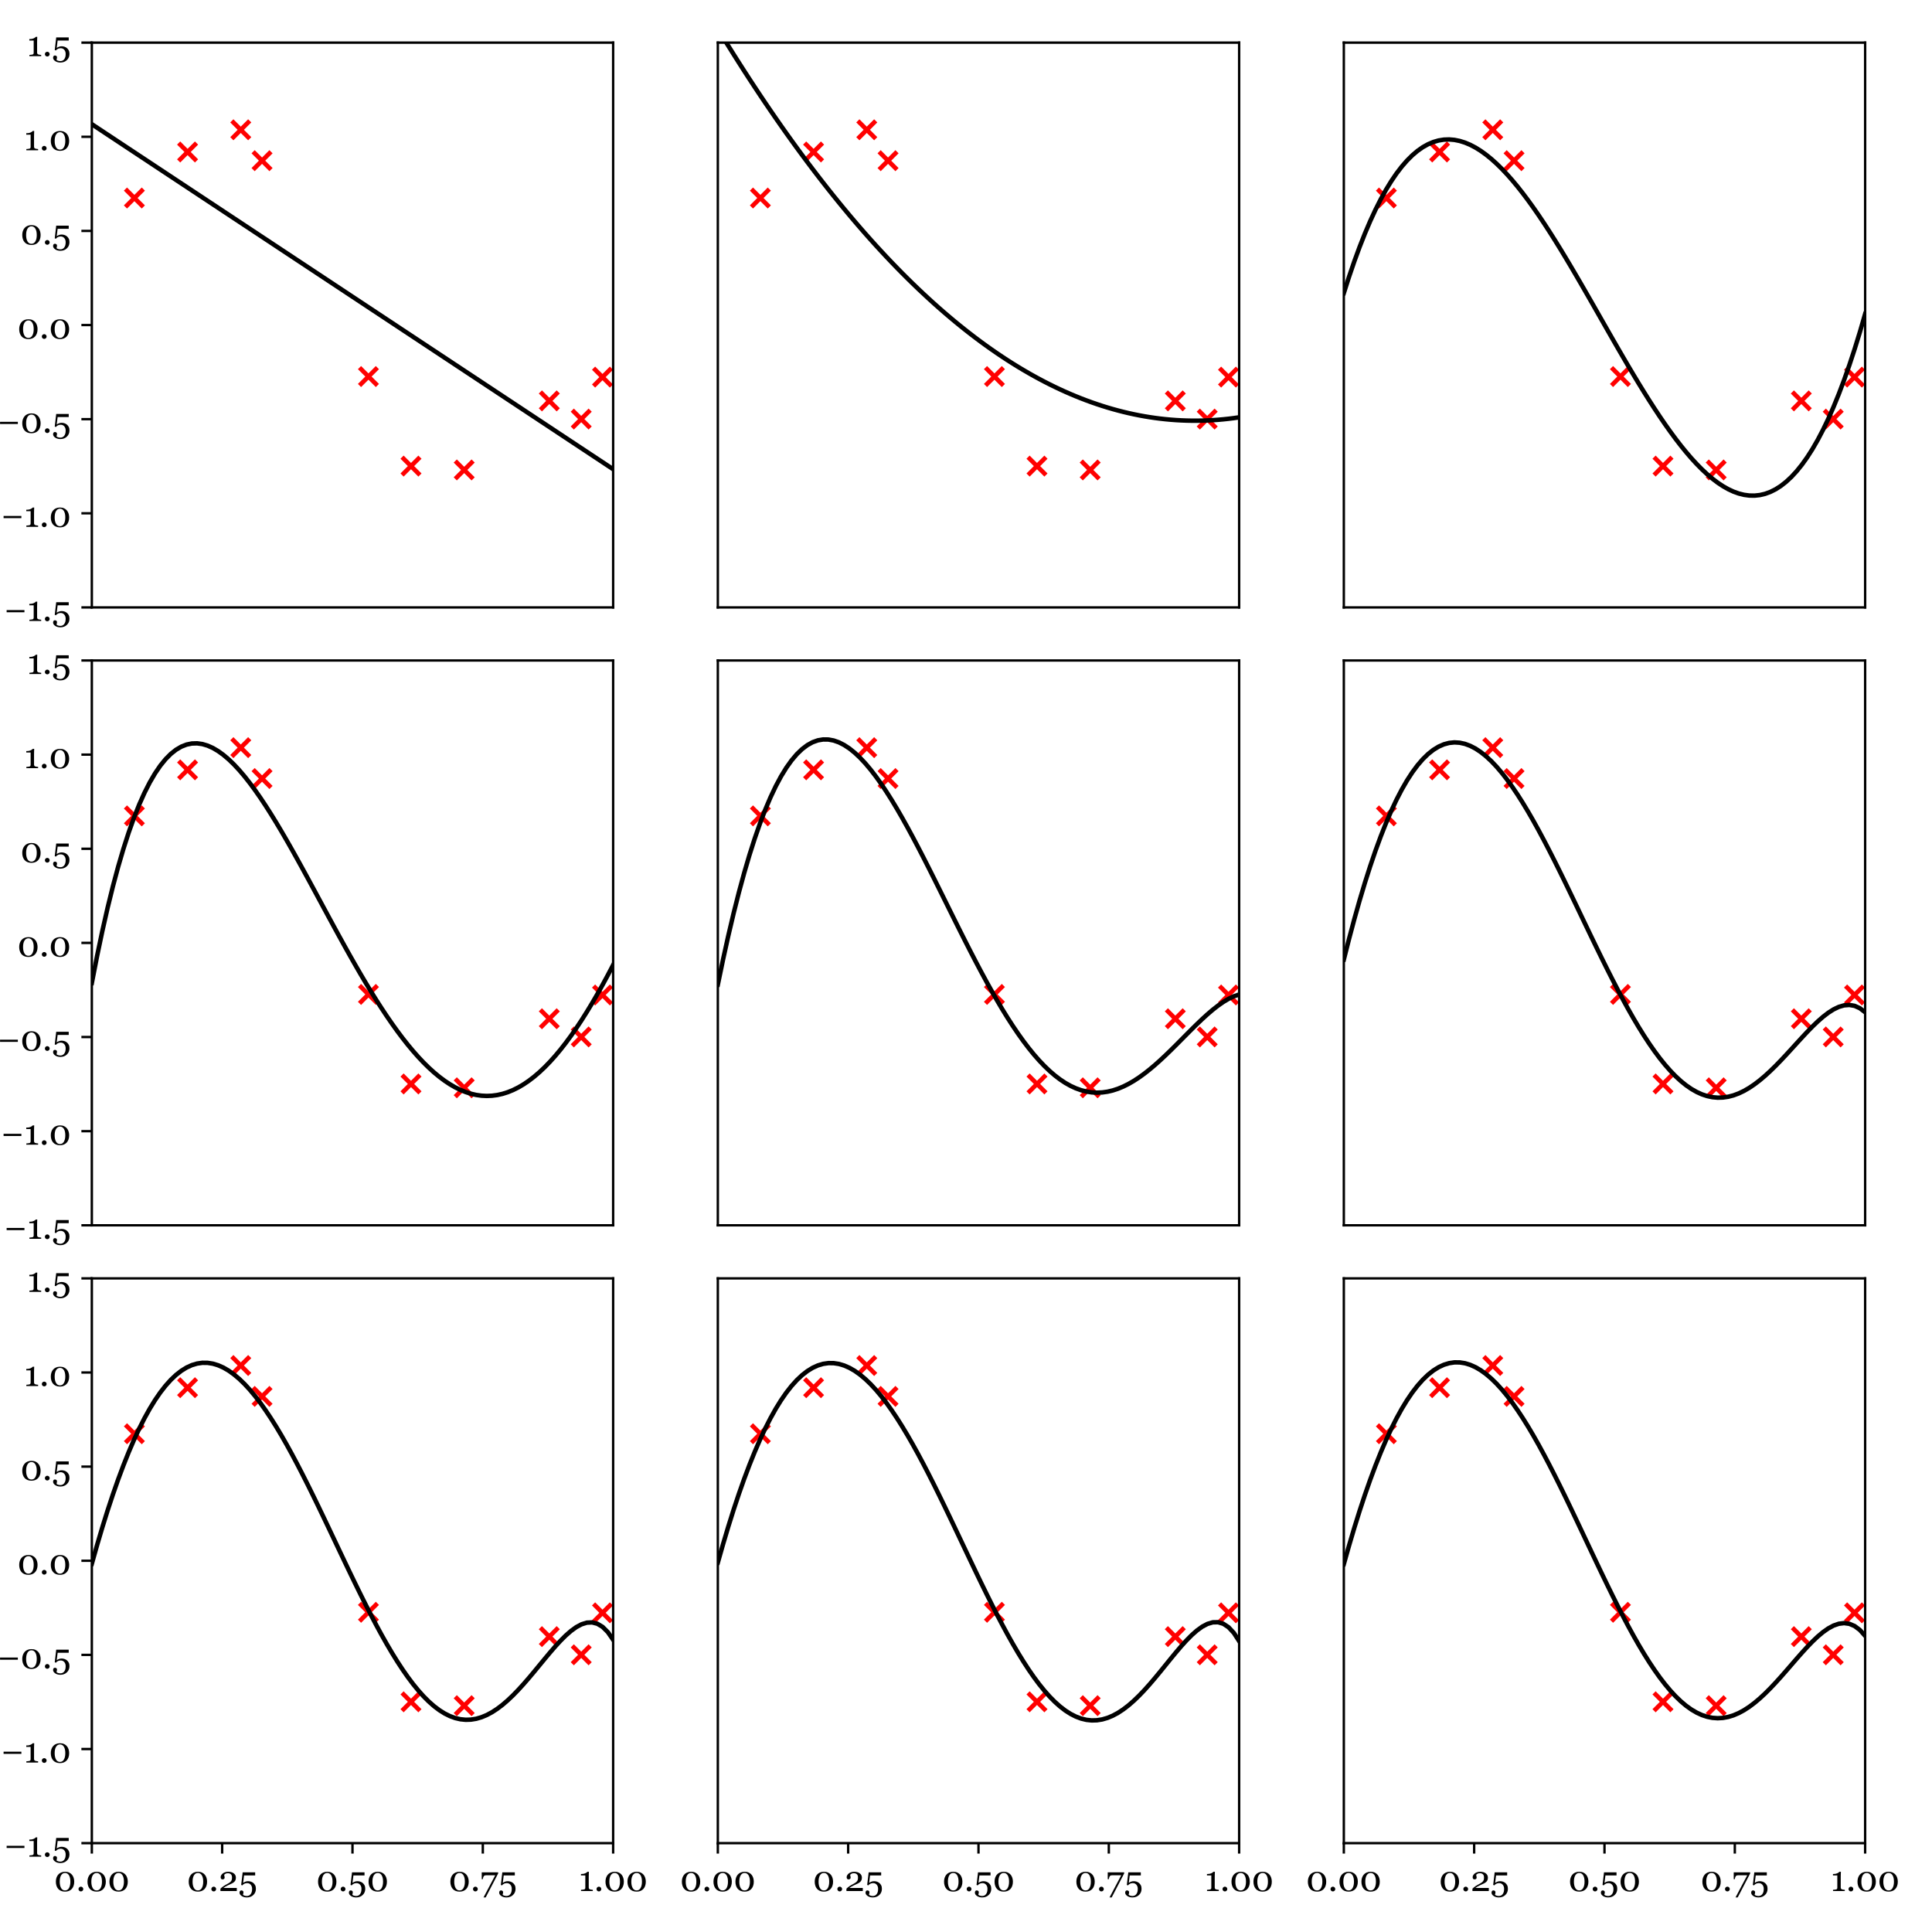 <?xml version="1.0" encoding="utf-8" standalone="no"?>
<!DOCTYPE svg PUBLIC "-//W3C//DTD SVG 1.1//EN"
  "http://www.w3.org/Graphics/SVG/1.1/DTD/svg11.dtd">
<!-- Created with matplotlib (http://matplotlib.org/) -->
<svg height="648pt" version="1.1" viewBox="0 0 648 648" width="648pt" xmlns="http://www.w3.org/2000/svg" xmlns:xlink="http://www.w3.org/1999/xlink">
 <defs>
  <style type="text/css">
*{stroke-linecap:butt;stroke-linejoin:round;}
  </style>
 </defs>
 <g id="figure_1">
  <g id="patch_1">
   <path d="M 0 648 
L 648 648 
L 648 0 
L 0 0 
z
" style="fill:#ffffff;"/>
  </g>
  <g id="axes_1">
   <g id="patch_2">
    <path d="M 30.8 203.733 
L 205.65 203.733 
L 205.65 14.3 
L 30.8 14.3 
z
" style="fill:#ffffff;"/>
   </g>
   <g id="PathCollection_1">
    <defs>
     <path d="M -3 3 
L 3 -3 
M -3 -3 
L 3 3 
" id="mcf241e3074" style="stroke:#ff0000;stroke-width:1.5;"/>
    </defs>
    <g clip-path="url(#paeac747af7)">
     <use style="fill:#ff0000;stroke:#ff0000;stroke-width:1.5;" x="194.945" xlink:href="#mcf241e3074" y="140.557"/>
     <use style="fill:#ff0000;stroke:#ff0000;stroke-width:1.5;" x="80.757" xlink:href="#mcf241e3074" y="43.532"/>
     <use style="fill:#ff0000;stroke:#ff0000;stroke-width:1.5;" x="202.082" xlink:href="#mcf241e3074" y="126.481"/>
     <use style="fill:#ff0000;stroke:#ff0000;stroke-width:1.5;" x="137.851" xlink:href="#mcf241e3074" y="156.328"/>
     <use style="fill:#ff0000;stroke:#ff0000;stroke-width:1.5;" x="123.578" xlink:href="#mcf241e3074" y="126.297"/>
     <use style="fill:#ff0000;stroke:#ff0000;stroke-width:1.5;" x="45.073" xlink:href="#mcf241e3074" y="66.416"/>
     <use style="fill:#ff0000;stroke:#ff0000;stroke-width:1.5;" x="155.693" xlink:href="#mcf241e3074" y="157.619"/>
     <use style="fill:#ff0000;stroke:#ff0000;stroke-width:1.5;" x="87.894" xlink:href="#mcf241e3074" y="53.892"/>
     <use style="fill:#ff0000;stroke:#ff0000;stroke-width:1.5;" x="184.24" xlink:href="#mcf241e3074" y="134.46"/>
     <use style="fill:#ff0000;stroke:#ff0000;stroke-width:1.5;" x="62.915" xlink:href="#mcf241e3074" y="50.974"/>
    </g>
   </g>
   <g id="matplotlib.axis_1">
    <g id="ytick_1">
     <g id="line2d_1">
      <defs>
       <path d="M 0 0 
L -3.5 0 
" id="m6f25e1c822" style="stroke:#000000;stroke-width:0.8;"/>
      </defs>
      <g>
       <use style="stroke:#000000;stroke-width:0.8;" x="30.8" xlink:href="#m6f25e1c822" y="203.733"/>
      </g>
     </g>
     <g id="text_1">
      <!-- −1.5 -->
      <defs>
       <path d="M 57.031 24.266 
L 7.281 24.266 
L 7.281 30.375 
L 57.031 30.375 
z
" id="Georgia-2212"/>
       <path d="M 39.5 0 
L 6.594 0 
L 6.594 3.469 
Q 8.062 3.562 11.156 3.875 
Q 14.266 4.203 15.438 4.547 
Q 16.938 5.031 17.75 6.125 
Q 18.562 7.234 18.562 9.422 
L 18.562 43.703 
L 6.391 43.703 
L 6.391 47.797 
L 9.078 47.797 
Q 14.359 47.797 18.531 49.75 
Q 22.703 51.703 24.516 53.953 
L 28.562 53.953 
Q 28.422 50.781 28.266 46.531 
Q 28.125 42.281 28.125 38.922 
L 28.125 9.969 
Q 28.125 8.25 28.875 6.906 
Q 29.641 5.562 31.062 4.938 
Q 32.328 4.391 35.203 3.953 
Q 38.094 3.516 39.5 3.469 
z
" id="Georgia-31"/>
       <path d="M 20.266 5.609 
Q 20.266 2.875 18.281 0.938 
Q 16.312 -0.984 13.578 -0.984 
Q 10.844 -0.984 8.859 0.938 
Q 6.891 2.875 6.891 5.609 
Q 6.891 8.344 8.859 10.328 
Q 10.844 12.312 13.578 12.312 
Q 16.312 12.312 18.281 10.328 
Q 20.266 8.344 20.266 5.609 
z
" id="Georgia-2e"/>
       <path d="M 41.156 22.906 
Q 44.391 20.359 46.516 16.359 
Q 48.641 12.359 48.641 6.344 
Q 48.641 -4.156 41.453 -10.984 
Q 34.281 -17.828 23.25 -17.828 
Q 14.703 -17.828 8.781 -13.766 
Q 2.875 -9.719 2.875 -4.344 
Q 2.875 -1.859 4.094 0 
Q 5.328 1.859 7.859 1.859 
Q 10.797 1.859 12.328 0.312 
Q 13.875 -1.219 13.875 -3.031 
Q 13.875 -4.594 13.328 -6.938 
Q 12.797 -9.281 12.5 -10.406 
Q 12.891 -10.75 13.766 -11.328 
Q 14.656 -11.922 15.875 -12.453 
Q 17.141 -12.984 18.969 -13.391 
Q 20.797 -13.812 23.25 -13.812 
Q 26.375 -13.812 29.156 -12.547 
Q 31.938 -11.281 33.844 -8.797 
Q 35.938 -6.062 36.984 -2.562 
Q 38.031 0.922 38.031 6.297 
Q 38.031 13.188 34.203 17.703 
Q 30.375 22.219 24.125 22.219 
Q 20.219 22.219 16.812 20.75 
Q 13.422 19.281 10.75 15.875 
L 7.469 17.141 
L 11.625 52.391 
L 46.578 52.391 
L 46.578 43.703 
L 15.578 43.703 
L 13.031 23 
Q 15.234 24.562 18.812 26.094 
Q 22.406 27.641 26.703 27.641 
Q 30.281 27.641 34.109 26.531 
Q 37.938 25.438 41.156 22.906 
z
" id="Georgia-35"/>
      </defs>
      <g transform="translate(1.353 208.269)scale(0.12 -0.12)">
       <use xlink:href="#Georgia-2212"/>
       <use x="64.307" xlink:href="#Georgia-31"/>
       <use x="107.275" xlink:href="#Georgia-2e"/>
       <use x="134.229" xlink:href="#Georgia-35"/>
      </g>
     </g>
    </g>
    <g id="ytick_2">
     <g id="line2d_2">
      <g>
       <use style="stroke:#000000;stroke-width:0.8;" x="30.8" xlink:href="#m6f25e1c822" y="172.161"/>
      </g>
     </g>
     <g id="text_2">
      <!-- −1.0 -->
      <defs>
       <path d="M 50.141 45.609 
Q 53.266 41.844 54.797 36.781 
Q 56.344 31.734 56.344 26.219 
Q 56.344 19.578 54.438 14.328 
Q 52.547 9.078 49.219 5.609 
Q 45.797 2.047 41.109 0.234 
Q 36.422 -1.562 30.672 -1.562 
Q 24.359 -1.562 19.422 0.531 
Q 14.5 2.641 11.422 6.297 
Q 8.203 10.109 6.609 15.203 
Q 5.031 20.312 5.031 26.219 
Q 5.031 32.031 6.562 36.906 
Q 8.109 41.797 11.375 45.75 
Q 14.5 49.562 19.422 51.75 
Q 24.359 53.953 30.719 53.953 
Q 37.406 53.953 42.188 51.703 
Q 46.969 49.469 50.141 45.609 
z
M 45.562 26.219 
Q 45.562 37.844 41.578 44.234 
Q 37.594 50.641 30.766 50.641 
Q 23.828 50.641 19.828 44.234 
Q 15.828 37.844 15.828 26.219 
Q 15.828 15.188 19.656 8.469 
Q 23.484 1.766 30.672 1.766 
Q 37.844 1.766 41.703 8.469 
Q 45.562 15.188 45.562 26.219 
z
" id="Georgia-30"/>
      </defs>
      <g transform="translate(0.327 176.697)scale(0.12 -0.12)">
       <use xlink:href="#Georgia-2212"/>
       <use x="64.307" xlink:href="#Georgia-31"/>
       <use x="107.275" xlink:href="#Georgia-2e"/>
       <use x="134.229" xlink:href="#Georgia-30"/>
      </g>
     </g>
    </g>
    <g id="ytick_3">
     <g id="line2d_3">
      <g>
       <use style="stroke:#000000;stroke-width:0.8;" x="30.8" xlink:href="#m6f25e1c822" y="140.589"/>
      </g>
     </g>
     <g id="text_3">
      <!-- −0.5 -->
      <g transform="translate(-0.856 145.125)scale(0.12 -0.12)">
       <use xlink:href="#Georgia-2212"/>
       <use x="64.307" xlink:href="#Georgia-30"/>
       <use x="125.684" xlink:href="#Georgia-2e"/>
       <use x="152.637" xlink:href="#Georgia-35"/>
      </g>
     </g>
    </g>
    <g id="ytick_4">
     <g id="line2d_4">
      <g>
       <use style="stroke:#000000;stroke-width:0.8;" x="30.8" xlink:href="#m6f25e1c822" y="109.017"/>
      </g>
     </g>
     <g id="text_4">
      <!-- 0.0 -->
      <g transform="translate(5.836 113.552)scale(0.12 -0.12)">
       <use xlink:href="#Georgia-30"/>
       <use x="61.377" xlink:href="#Georgia-2e"/>
       <use x="88.33" xlink:href="#Georgia-30"/>
      </g>
     </g>
    </g>
    <g id="ytick_5">
     <g id="line2d_5">
      <g>
       <use style="stroke:#000000;stroke-width:0.8;" x="30.8" xlink:href="#m6f25e1c822" y="77.444"/>
      </g>
     </g>
     <g id="text_5">
      <!-- 0.5 -->
      <g transform="translate(6.861 81.98)scale(0.12 -0.12)">
       <use xlink:href="#Georgia-30"/>
       <use x="61.377" xlink:href="#Georgia-2e"/>
       <use x="88.33" xlink:href="#Georgia-35"/>
      </g>
     </g>
    </g>
    <g id="ytick_6">
     <g id="line2d_6">
      <g>
       <use style="stroke:#000000;stroke-width:0.8;" x="30.8" xlink:href="#m6f25e1c822" y="45.872"/>
      </g>
     </g>
     <g id="text_6">
      <!-- 1.0 -->
      <g transform="translate(8.044 50.408)scale(0.12 -0.12)">
       <use xlink:href="#Georgia-31"/>
       <use x="42.969" xlink:href="#Georgia-2e"/>
       <use x="69.922" xlink:href="#Georgia-30"/>
      </g>
     </g>
    </g>
    <g id="ytick_7">
     <g id="line2d_7">
      <g>
       <use style="stroke:#000000;stroke-width:0.8;" x="30.8" xlink:href="#m6f25e1c822" y="14.3"/>
      </g>
     </g>
     <g id="text_7">
      <!-- 1.5 -->
      <g transform="translate(9.07 18.836)scale(0.12 -0.12)">
       <use xlink:href="#Georgia-31"/>
       <use x="42.969" xlink:href="#Georgia-2e"/>
       <use x="69.922" xlink:href="#Georgia-35"/>
      </g>
     </g>
    </g>
   </g>
   <g id="line2d_8">
    <path clip-path="url(#paeac747af7)" d="M 30.8 41.66 
L 32.566 42.829 
L 34.332 43.997 
L 36.098 45.166 
L 37.865 46.335 
L 39.631 47.504 
L 41.397 48.673 
L 43.163 49.842 
L 44.929 51.01 
L 46.695 52.179 
L 48.462 53.348 
L 50.228 54.517 
L 51.994 55.686 
L 53.76 56.854 
L 55.526 58.023 
L 57.292 59.192 
L 59.059 60.361 
L 60.825 61.53 
L 62.591 62.698 
L 64.357 63.867 
L 66.123 65.036 
L 67.889 66.205 
L 69.656 67.374 
L 71.422 68.542 
L 73.188 69.711 
L 74.954 70.88 
L 76.72 72.049 
L 78.486 73.218 
L 80.253 74.387 
L 82.019 75.555 
L 83.785 76.724 
L 85.551 77.893 
L 87.317 79.062 
L 89.083 80.231 
L 90.849 81.399 
L 92.616 82.568 
L 94.382 83.737 
L 96.148 84.906 
L 97.914 86.075 
L 99.68 87.243 
L 101.446 88.412 
L 103.213 89.581 
L 104.979 90.75 
L 106.745 91.919 
L 108.511 93.087 
L 110.277 94.256 
L 112.043 95.425 
L 113.81 96.594 
L 115.576 97.763 
L 117.342 98.932 
L 119.108 100.1 
L 120.874 101.269 
L 122.64 102.438 
L 124.407 103.607 
L 126.173 104.776 
L 127.939 105.944 
L 129.705 107.113 
L 131.471 108.282 
L 133.237 109.451 
L 135.004 110.62 
L 136.77 111.788 
L 138.536 112.957 
L 140.302 114.126 
L 142.068 115.295 
L 143.834 116.464 
L 145.601 117.632 
L 147.367 118.801 
L 149.133 119.97 
L 150.899 121.139 
L 152.665 122.308 
L 154.431 123.477 
L 156.197 124.645 
L 157.964 125.814 
L 159.73 126.983 
L 161.496 128.152 
L 163.262 129.321 
L 165.028 130.489 
L 166.794 131.658 
L 168.561 132.827 
L 170.327 133.996 
L 172.093 135.165 
L 173.859 136.333 
L 175.625 137.502 
L 177.391 138.671 
L 179.158 139.84 
L 180.924 141.009 
L 182.69 142.177 
L 184.456 143.346 
L 186.222 144.515 
L 187.988 145.684 
L 189.755 146.853 
L 191.521 148.022 
L 193.287 149.19 
L 195.053 150.359 
L 196.819 151.528 
L 198.585 152.697 
L 200.352 153.866 
L 202.118 155.034 
L 203.884 156.203 
L 205.65 157.372 
" style="fill:none;stroke:#000000;stroke-linecap:square;stroke-width:1.5;"/>
   </g>
   <g id="patch_3">
    <path d="M 30.8 203.733 
L 30.8 14.3 
" style="fill:none;stroke:#000000;stroke-linecap:square;stroke-linejoin:miter;stroke-width:0.8;"/>
   </g>
   <g id="patch_4">
    <path d="M 205.65 203.733 
L 205.65 14.3 
" style="fill:none;stroke:#000000;stroke-linecap:square;stroke-linejoin:miter;stroke-width:0.8;"/>
   </g>
   <g id="patch_5">
    <path d="M 30.8 203.733 
L 205.65 203.733 
" style="fill:none;stroke:#000000;stroke-linecap:square;stroke-linejoin:miter;stroke-width:0.8;"/>
   </g>
   <g id="patch_6">
    <path d="M 30.8 14.3 
L 205.65 14.3 
" style="fill:none;stroke:#000000;stroke-linecap:square;stroke-linejoin:miter;stroke-width:0.8;"/>
   </g>
  </g>
  <g id="axes_2">
   <g id="patch_7">
    <path d="M 240.762 203.733 
L 415.613 203.733 
L 415.613 14.3 
L 240.762 14.3 
z
" style="fill:#ffffff;"/>
   </g>
   <g id="PathCollection_2">
    <g clip-path="url(#p326d352c0d)">
     <use style="fill:#ff0000;stroke:#ff0000;stroke-width:1.5;" x="404.907" xlink:href="#mcf241e3074" y="140.557"/>
     <use style="fill:#ff0000;stroke:#ff0000;stroke-width:1.5;" x="290.72" xlink:href="#mcf241e3074" y="43.532"/>
     <use style="fill:#ff0000;stroke:#ff0000;stroke-width:1.5;" x="412.044" xlink:href="#mcf241e3074" y="126.481"/>
     <use style="fill:#ff0000;stroke:#ff0000;stroke-width:1.5;" x="347.814" xlink:href="#mcf241e3074" y="156.328"/>
     <use style="fill:#ff0000;stroke:#ff0000;stroke-width:1.5;" x="333.54" xlink:href="#mcf241e3074" y="126.297"/>
     <use style="fill:#ff0000;stroke:#ff0000;stroke-width:1.5;" x="255.036" xlink:href="#mcf241e3074" y="66.416"/>
     <use style="fill:#ff0000;stroke:#ff0000;stroke-width:1.5;" x="365.655" xlink:href="#mcf241e3074" y="157.619"/>
     <use style="fill:#ff0000;stroke:#ff0000;stroke-width:1.5;" x="297.856" xlink:href="#mcf241e3074" y="53.892"/>
     <use style="fill:#ff0000;stroke:#ff0000;stroke-width:1.5;" x="394.202" xlink:href="#mcf241e3074" y="134.46"/>
     <use style="fill:#ff0000;stroke:#ff0000;stroke-width:1.5;" x="272.878" xlink:href="#mcf241e3074" y="50.974"/>
    </g>
   </g>
   <g id="line2d_9">
    <path clip-path="url(#p326d352c0d)" d="M 240.762 9.664 
L 242.529 12.55 
L 244.295 15.403 
L 246.061 18.224 
L 247.827 21.014 
L 249.593 23.771 
L 251.359 26.496 
L 253.126 29.189 
L 254.892 31.85 
L 256.658 34.48 
L 258.424 37.077 
L 260.19 39.642 
L 261.956 42.175 
L 263.723 44.676 
L 265.489 47.145 
L 267.255 49.582 
L 269.021 51.987 
L 270.787 54.36 
L 272.553 56.701 
L 274.32 59.01 
L 276.086 61.287 
L 277.852 63.532 
L 279.618 65.745 
L 281.384 67.925 
L 283.15 70.074 
L 284.917 72.191 
L 286.683 74.276 
L 288.449 76.329 
L 290.215 78.349 
L 291.981 80.338 
L 293.747 82.295 
L 295.514 84.219 
L 297.28 86.112 
L 299.046 87.973 
L 300.812 89.801 
L 302.578 91.598 
L 304.344 93.363 
L 306.11 95.095 
L 307.877 96.796 
L 309.643 98.464 
L 311.409 100.101 
L 313.175 101.705 
L 314.941 103.278 
L 316.707 104.818 
L 318.474 106.327 
L 320.24 107.803 
L 322.006 109.247 
L 323.772 110.66 
L 325.538 112.04 
L 327.304 113.388 
L 329.071 114.705 
L 330.837 115.989 
L 332.603 117.241 
L 334.369 118.461 
L 336.135 119.65 
L 337.901 120.806 
L 339.668 121.93 
L 341.434 123.022 
L 343.2 124.082 
L 344.966 125.11 
L 346.732 126.107 
L 348.498 127.071 
L 350.265 128.003 
L 352.031 128.903 
L 353.797 129.771 
L 355.563 130.607 
L 357.329 131.411 
L 359.095 132.183 
L 360.861 132.923 
L 362.628 133.63 
L 364.394 134.306 
L 366.16 134.95 
L 367.926 135.562 
L 369.692 136.142 
L 371.458 136.69 
L 373.225 137.205 
L 374.991 137.689 
L 376.757 138.141 
L 378.523 138.561 
L 380.289 138.948 
L 382.055 139.304 
L 383.822 139.628 
L 385.588 139.919 
L 387.354 140.179 
L 389.12 140.407 
L 390.886 140.602 
L 392.652 140.766 
L 394.419 140.897 
L 396.185 140.997 
L 397.951 141.064 
L 399.717 141.1 
L 401.483 141.103 
L 403.249 141.075 
L 405.016 141.014 
L 406.782 140.921 
L 408.548 140.797 
L 410.314 140.64 
L 412.08 140.452 
L 413.846 140.231 
L 415.613 139.978 
" style="fill:none;stroke:#000000;stroke-linecap:square;stroke-width:1.5;"/>
   </g>
   <g id="patch_8">
    <path d="M 240.762 203.733 
L 240.762 14.3 
" style="fill:none;stroke:#000000;stroke-linecap:square;stroke-linejoin:miter;stroke-width:0.8;"/>
   </g>
   <g id="patch_9">
    <path d="M 415.613 203.733 
L 415.613 14.3 
" style="fill:none;stroke:#000000;stroke-linecap:square;stroke-linejoin:miter;stroke-width:0.8;"/>
   </g>
   <g id="patch_10">
    <path d="M 240.762 203.733 
L 415.613 203.733 
" style="fill:none;stroke:#000000;stroke-linecap:square;stroke-linejoin:miter;stroke-width:0.8;"/>
   </g>
   <g id="patch_11">
    <path d="M 240.762 14.3 
L 415.613 14.3 
" style="fill:none;stroke:#000000;stroke-linecap:square;stroke-linejoin:miter;stroke-width:0.8;"/>
   </g>
  </g>
  <g id="axes_3">
   <g id="patch_12">
    <path d="M 450.725 203.733 
L 625.575 203.733 
L 625.575 14.3 
L 450.725 14.3 
z
" style="fill:#ffffff;"/>
   </g>
   <g id="PathCollection_3">
    <g clip-path="url(#p5db62831b7)">
     <use style="fill:#ff0000;stroke:#ff0000;stroke-width:1.5;" x="614.87" xlink:href="#mcf241e3074" y="140.557"/>
     <use style="fill:#ff0000;stroke:#ff0000;stroke-width:1.5;" x="500.682" xlink:href="#mcf241e3074" y="43.532"/>
     <use style="fill:#ff0000;stroke:#ff0000;stroke-width:1.5;" x="622.007" xlink:href="#mcf241e3074" y="126.481"/>
     <use style="fill:#ff0000;stroke:#ff0000;stroke-width:1.5;" x="557.776" xlink:href="#mcf241e3074" y="156.328"/>
     <use style="fill:#ff0000;stroke:#ff0000;stroke-width:1.5;" x="543.503" xlink:href="#mcf241e3074" y="126.297"/>
     <use style="fill:#ff0000;stroke:#ff0000;stroke-width:1.5;" x="464.998" xlink:href="#mcf241e3074" y="66.416"/>
     <use style="fill:#ff0000;stroke:#ff0000;stroke-width:1.5;" x="575.618" xlink:href="#mcf241e3074" y="157.619"/>
     <use style="fill:#ff0000;stroke:#ff0000;stroke-width:1.5;" x="507.819" xlink:href="#mcf241e3074" y="53.892"/>
     <use style="fill:#ff0000;stroke:#ff0000;stroke-width:1.5;" x="604.165" xlink:href="#mcf241e3074" y="134.46"/>
     <use style="fill:#ff0000;stroke:#ff0000;stroke-width:1.5;" x="482.84" xlink:href="#mcf241e3074" y="50.974"/>
    </g>
   </g>
   <g id="line2d_10">
    <path clip-path="url(#p5db62831b7)" d="M 450.725 98.29 
L 452.491 92.778 
L 454.257 87.62 
L 456.023 82.808 
L 457.79 78.335 
L 459.556 74.192 
L 461.322 70.374 
L 463.088 66.872 
L 464.854 63.679 
L 466.62 60.788 
L 468.387 58.191 
L 470.153 55.88 
L 471.919 53.849 
L 473.685 52.09 
L 475.451 50.596 
L 477.217 49.358 
L 478.984 48.371 
L 480.75 47.626 
L 482.516 47.115 
L 484.282 46.832 
L 486.048 46.77 
L 487.814 46.92 
L 489.581 47.275 
L 491.347 47.828 
L 493.113 48.572 
L 494.879 49.498 
L 496.645 50.601 
L 498.411 51.871 
L 500.178 53.303 
L 501.944 54.888 
L 503.71 56.618 
L 505.476 58.488 
L 507.242 60.489 
L 509.008 62.613 
L 510.774 64.854 
L 512.541 67.204 
L 514.307 69.656 
L 516.073 72.201 
L 517.839 74.834 
L 519.605 77.545 
L 521.371 80.329 
L 523.138 83.177 
L 524.904 86.083 
L 526.67 89.038 
L 528.436 92.035 
L 530.202 95.068 
L 531.968 98.128 
L 533.735 101.208 
L 535.501 104.3 
L 537.267 107.398 
L 539.033 110.494 
L 540.799 113.58 
L 542.565 116.649 
L 544.332 119.694 
L 546.098 122.708 
L 547.864 125.682 
L 549.63 128.609 
L 551.396 131.482 
L 553.162 134.295 
L 554.929 137.038 
L 556.695 139.705 
L 558.461 142.288 
L 560.227 144.781 
L 561.993 147.175 
L 563.759 149.463 
L 565.526 151.638 
L 567.292 153.692 
L 569.058 155.618 
L 570.824 157.409 
L 572.59 159.056 
L 574.356 160.554 
L 576.122 161.894 
L 577.889 163.068 
L 579.655 164.071 
L 581.421 164.893 
L 583.187 165.528 
L 584.953 165.968 
L 586.719 166.206 
L 588.486 166.235 
L 590.252 166.046 
L 592.018 165.633 
L 593.784 164.989 
L 595.55 164.105 
L 597.316 162.974 
L 599.083 161.59 
L 600.849 159.944 
L 602.615 158.03 
L 604.381 155.839 
L 606.147 153.364 
L 607.913 150.599 
L 609.68 147.535 
L 611.446 144.165 
L 613.212 140.482 
L 614.978 136.478 
L 616.744 132.146 
L 618.51 127.479 
L 620.277 122.469 
L 622.043 117.108 
L 623.809 111.39 
L 625.575 105.307 
" style="fill:none;stroke:#000000;stroke-linecap:square;stroke-width:1.5;"/>
   </g>
   <g id="patch_13">
    <path d="M 450.725 203.733 
L 450.725 14.3 
" style="fill:none;stroke:#000000;stroke-linecap:square;stroke-linejoin:miter;stroke-width:0.8;"/>
   </g>
   <g id="patch_14">
    <path d="M 625.575 203.733 
L 625.575 14.3 
" style="fill:none;stroke:#000000;stroke-linecap:square;stroke-linejoin:miter;stroke-width:0.8;"/>
   </g>
   <g id="patch_15">
    <path d="M 450.725 203.733 
L 625.575 203.733 
" style="fill:none;stroke:#000000;stroke-linecap:square;stroke-linejoin:miter;stroke-width:0.8;"/>
   </g>
   <g id="patch_16">
    <path d="M 450.725 14.3 
L 625.575 14.3 
" style="fill:none;stroke:#000000;stroke-linecap:square;stroke-linejoin:miter;stroke-width:0.8;"/>
   </g>
  </g>
  <g id="axes_4">
   <g id="patch_17">
    <path d="M 30.8 410.967 
L 205.65 410.967 
L 205.65 221.533 
L 30.8 221.533 
z
" style="fill:#ffffff;"/>
   </g>
   <g id="PathCollection_4">
    <g clip-path="url(#p3003531fce)">
     <use style="fill:#ff0000;stroke:#ff0000;stroke-width:1.5;" x="194.945" xlink:href="#mcf241e3074" y="347.79"/>
     <use style="fill:#ff0000;stroke:#ff0000;stroke-width:1.5;" x="80.757" xlink:href="#mcf241e3074" y="250.766"/>
     <use style="fill:#ff0000;stroke:#ff0000;stroke-width:1.5;" x="202.082" xlink:href="#mcf241e3074" y="333.714"/>
     <use style="fill:#ff0000;stroke:#ff0000;stroke-width:1.5;" x="137.851" xlink:href="#mcf241e3074" y="363.561"/>
     <use style="fill:#ff0000;stroke:#ff0000;stroke-width:1.5;" x="123.578" xlink:href="#mcf241e3074" y="333.53"/>
     <use style="fill:#ff0000;stroke:#ff0000;stroke-width:1.5;" x="45.073" xlink:href="#mcf241e3074" y="273.649"/>
     <use style="fill:#ff0000;stroke:#ff0000;stroke-width:1.5;" x="155.693" xlink:href="#mcf241e3074" y="364.853"/>
     <use style="fill:#ff0000;stroke:#ff0000;stroke-width:1.5;" x="87.894" xlink:href="#mcf241e3074" y="261.126"/>
     <use style="fill:#ff0000;stroke:#ff0000;stroke-width:1.5;" x="184.24" xlink:href="#mcf241e3074" y="341.693"/>
     <use style="fill:#ff0000;stroke:#ff0000;stroke-width:1.5;" x="62.915" xlink:href="#mcf241e3074" y="258.208"/>
    </g>
   </g>
   <g id="matplotlib.axis_2">
    <g id="ytick_8">
     <g id="line2d_11">
      <g>
       <use style="stroke:#000000;stroke-width:0.8;" x="30.8" xlink:href="#m6f25e1c822" y="410.967"/>
      </g>
     </g>
     <g id="text_8">
      <!-- −1.5 -->
      <g transform="translate(1.353 415.502)scale(0.12 -0.12)">
       <use xlink:href="#Georgia-2212"/>
       <use x="64.307" xlink:href="#Georgia-31"/>
       <use x="107.275" xlink:href="#Georgia-2e"/>
       <use x="134.229" xlink:href="#Georgia-35"/>
      </g>
     </g>
    </g>
    <g id="ytick_9">
     <g id="line2d_12">
      <g>
       <use style="stroke:#000000;stroke-width:0.8;" x="30.8" xlink:href="#m6f25e1c822" y="379.394"/>
      </g>
     </g>
     <g id="text_9">
      <!-- −1.0 -->
      <g transform="translate(0.327 383.93)scale(0.12 -0.12)">
       <use xlink:href="#Georgia-2212"/>
       <use x="64.307" xlink:href="#Georgia-31"/>
       <use x="107.275" xlink:href="#Georgia-2e"/>
       <use x="134.229" xlink:href="#Georgia-30"/>
      </g>
     </g>
    </g>
    <g id="ytick_10">
     <g id="line2d_13">
      <g>
       <use style="stroke:#000000;stroke-width:0.8;" x="30.8" xlink:href="#m6f25e1c822" y="347.822"/>
      </g>
     </g>
     <g id="text_10">
      <!-- −0.5 -->
      <g transform="translate(-0.856 352.358)scale(0.12 -0.12)">
       <use xlink:href="#Georgia-2212"/>
       <use x="64.307" xlink:href="#Georgia-30"/>
       <use x="125.684" xlink:href="#Georgia-2e"/>
       <use x="152.637" xlink:href="#Georgia-35"/>
      </g>
     </g>
    </g>
    <g id="ytick_11">
     <g id="line2d_14">
      <g>
       <use style="stroke:#000000;stroke-width:0.8;" x="30.8" xlink:href="#m6f25e1c822" y="316.25"/>
      </g>
     </g>
     <g id="text_11">
      <!-- 0.0 -->
      <g transform="translate(5.836 320.786)scale(0.12 -0.12)">
       <use xlink:href="#Georgia-30"/>
       <use x="61.377" xlink:href="#Georgia-2e"/>
       <use x="88.33" xlink:href="#Georgia-30"/>
      </g>
     </g>
    </g>
    <g id="ytick_12">
     <g id="line2d_15">
      <g>
       <use style="stroke:#000000;stroke-width:0.8;" x="30.8" xlink:href="#m6f25e1c822" y="284.678"/>
      </g>
     </g>
     <g id="text_12">
      <!-- 0.5 -->
      <g transform="translate(6.861 289.213)scale(0.12 -0.12)">
       <use xlink:href="#Georgia-30"/>
       <use x="61.377" xlink:href="#Georgia-2e"/>
       <use x="88.33" xlink:href="#Georgia-35"/>
      </g>
     </g>
    </g>
    <g id="ytick_13">
     <g id="line2d_16">
      <g>
       <use style="stroke:#000000;stroke-width:0.8;" x="30.8" xlink:href="#m6f25e1c822" y="253.106"/>
      </g>
     </g>
     <g id="text_13">
      <!-- 1.0 -->
      <g transform="translate(8.044 257.641)scale(0.12 -0.12)">
       <use xlink:href="#Georgia-31"/>
       <use x="42.969" xlink:href="#Georgia-2e"/>
       <use x="69.922" xlink:href="#Georgia-30"/>
      </g>
     </g>
    </g>
    <g id="ytick_14">
     <g id="line2d_17">
      <g>
       <use style="stroke:#000000;stroke-width:0.8;" x="30.8" xlink:href="#m6f25e1c822" y="221.533"/>
      </g>
     </g>
     <g id="text_14">
      <!-- 1.5 -->
      <g transform="translate(9.07 226.069)scale(0.12 -0.12)">
       <use xlink:href="#Georgia-31"/>
       <use x="42.969" xlink:href="#Georgia-2e"/>
       <use x="69.922" xlink:href="#Georgia-35"/>
      </g>
     </g>
    </g>
   </g>
   <g id="line2d_18">
    <path clip-path="url(#p3003531fce)" d="M 30.8 329.685 
L 32.566 320.632 
L 34.332 312.228 
L 36.098 304.452 
L 37.865 297.284 
L 39.631 290.702 
L 41.397 284.687 
L 43.163 279.219 
L 44.929 274.278 
L 46.695 269.845 
L 48.462 265.9 
L 50.228 262.425 
L 51.994 259.401 
L 53.76 256.811 
L 55.526 254.635 
L 57.292 252.856 
L 59.059 251.457 
L 60.825 250.421 
L 62.591 249.73 
L 64.357 249.369 
L 66.123 249.32 
L 67.889 249.568 
L 69.656 250.097 
L 71.422 250.891 
L 73.188 251.935 
L 74.954 253.215 
L 76.72 254.715 
L 78.486 256.421 
L 80.253 258.319 
L 82.019 260.396 
L 83.785 262.637 
L 85.551 265.029 
L 87.317 267.559 
L 89.083 270.215 
L 90.849 272.984 
L 92.616 275.854 
L 94.382 278.813 
L 96.148 281.849 
L 97.914 284.951 
L 99.68 288.108 
L 101.446 291.309 
L 103.213 294.544 
L 104.979 297.802 
L 106.745 301.073 
L 108.511 304.348 
L 110.277 307.617 
L 112.043 310.871 
L 113.81 314.102 
L 115.576 317.299 
L 117.342 320.457 
L 119.108 323.565 
L 120.874 326.617 
L 122.64 329.605 
L 124.407 332.521 
L 126.173 335.36 
L 127.939 338.114 
L 129.705 340.776 
L 131.471 343.341 
L 133.237 345.804 
L 135.004 348.157 
L 136.77 350.397 
L 138.536 352.517 
L 140.302 354.514 
L 142.068 356.383 
L 143.834 358.12 
L 145.601 359.721 
L 147.367 361.182 
L 149.133 362.499 
L 150.899 363.671 
L 152.665 364.694 
L 154.431 365.565 
L 156.197 366.283 
L 157.964 366.845 
L 159.73 367.25 
L 161.496 367.496 
L 163.262 367.583 
L 165.028 367.508 
L 166.794 367.273 
L 168.561 366.876 
L 170.327 366.318 
L 172.093 365.598 
L 173.859 364.718 
L 175.625 363.678 
L 177.391 362.479 
L 179.158 361.123 
L 180.924 359.611 
L 182.69 357.945 
L 184.456 356.127 
L 186.222 354.161 
L 187.988 352.047 
L 189.755 349.791 
L 191.521 347.394 
L 193.287 344.861 
L 195.053 342.196 
L 196.819 339.402 
L 198.585 336.483 
L 200.352 333.446 
L 202.118 330.294 
L 203.884 327.033 
L 205.65 323.668 
" style="fill:none;stroke:#000000;stroke-linecap:square;stroke-width:1.5;"/>
   </g>
   <g id="patch_18">
    <path d="M 30.8 410.967 
L 30.8 221.533 
" style="fill:none;stroke:#000000;stroke-linecap:square;stroke-linejoin:miter;stroke-width:0.8;"/>
   </g>
   <g id="patch_19">
    <path d="M 205.65 410.967 
L 205.65 221.533 
" style="fill:none;stroke:#000000;stroke-linecap:square;stroke-linejoin:miter;stroke-width:0.8;"/>
   </g>
   <g id="patch_20">
    <path d="M 30.8 410.967 
L 205.65 410.967 
" style="fill:none;stroke:#000000;stroke-linecap:square;stroke-linejoin:miter;stroke-width:0.8;"/>
   </g>
   <g id="patch_21">
    <path d="M 30.8 221.533 
L 205.65 221.533 
" style="fill:none;stroke:#000000;stroke-linecap:square;stroke-linejoin:miter;stroke-width:0.8;"/>
   </g>
  </g>
  <g id="axes_5">
   <g id="patch_22">
    <path d="M 240.762 410.967 
L 415.613 410.967 
L 415.613 221.533 
L 240.762 221.533 
z
" style="fill:#ffffff;"/>
   </g>
   <g id="PathCollection_5">
    <g clip-path="url(#pd786758ca8)">
     <use style="fill:#ff0000;stroke:#ff0000;stroke-width:1.5;" x="404.907" xlink:href="#mcf241e3074" y="347.79"/>
     <use style="fill:#ff0000;stroke:#ff0000;stroke-width:1.5;" x="290.72" xlink:href="#mcf241e3074" y="250.766"/>
     <use style="fill:#ff0000;stroke:#ff0000;stroke-width:1.5;" x="412.044" xlink:href="#mcf241e3074" y="333.714"/>
     <use style="fill:#ff0000;stroke:#ff0000;stroke-width:1.5;" x="347.814" xlink:href="#mcf241e3074" y="363.561"/>
     <use style="fill:#ff0000;stroke:#ff0000;stroke-width:1.5;" x="333.54" xlink:href="#mcf241e3074" y="333.53"/>
     <use style="fill:#ff0000;stroke:#ff0000;stroke-width:1.5;" x="255.036" xlink:href="#mcf241e3074" y="273.649"/>
     <use style="fill:#ff0000;stroke:#ff0000;stroke-width:1.5;" x="365.655" xlink:href="#mcf241e3074" y="364.853"/>
     <use style="fill:#ff0000;stroke:#ff0000;stroke-width:1.5;" x="297.856" xlink:href="#mcf241e3074" y="261.126"/>
     <use style="fill:#ff0000;stroke:#ff0000;stroke-width:1.5;" x="394.202" xlink:href="#mcf241e3074" y="341.693"/>
     <use style="fill:#ff0000;stroke:#ff0000;stroke-width:1.5;" x="272.878" xlink:href="#mcf241e3074" y="258.208"/>
    </g>
   </g>
   <g id="line2d_19">
    <path clip-path="url(#pd786758ca8)" d="M 240.762 330.241 
L 242.529 321.75 
L 244.295 313.769 
L 246.061 306.291 
L 247.827 299.311 
L 249.593 292.82 
L 251.359 286.811 
L 253.126 281.277 
L 254.892 276.208 
L 256.658 271.596 
L 258.424 267.431 
L 260.19 263.703 
L 261.956 260.402 
L 263.723 257.518 
L 265.489 255.039 
L 267.255 252.953 
L 269.021 251.25 
L 270.787 249.918 
L 272.553 248.943 
L 274.32 248.313 
L 276.086 248.017 
L 277.852 248.039 
L 279.618 248.369 
L 281.384 248.991 
L 283.15 249.893 
L 284.917 251.06 
L 286.683 252.479 
L 288.449 254.137 
L 290.215 256.018 
L 291.981 258.11 
L 293.747 260.397 
L 295.514 262.865 
L 297.28 265.502 
L 299.046 268.291 
L 300.812 271.22 
L 302.578 274.274 
L 304.344 277.439 
L 306.11 280.702 
L 307.877 284.048 
L 309.643 287.463 
L 311.409 290.936 
L 313.175 294.451 
L 314.941 297.996 
L 316.707 301.559 
L 318.474 305.125 
L 320.24 308.684 
L 322.006 312.222 
L 323.772 315.728 
L 325.538 319.191 
L 327.304 322.598 
L 329.071 325.94 
L 330.837 329.205 
L 332.603 332.384 
L 334.369 335.466 
L 336.135 338.443 
L 337.901 341.306 
L 339.668 344.046 
L 341.434 346.656 
L 343.2 349.127 
L 344.966 351.454 
L 346.732 353.63 
L 348.498 355.648 
L 350.265 357.505 
L 352.031 359.195 
L 353.797 360.714 
L 355.563 362.06 
L 357.329 363.23 
L 359.095 364.221 
L 360.861 365.032 
L 362.628 365.664 
L 364.394 366.115 
L 366.16 366.388 
L 367.926 366.484 
L 369.692 366.406 
L 371.458 366.156 
L 373.225 365.74 
L 374.991 365.163 
L 376.757 364.429 
L 378.523 363.547 
L 380.289 362.525 
L 382.055 361.37 
L 383.822 360.093 
L 385.588 358.704 
L 387.354 357.216 
L 389.12 355.64 
L 390.886 353.991 
L 392.652 352.284 
L 394.419 350.533 
L 396.185 348.758 
L 397.951 346.974 
L 399.717 345.203 
L 401.483 343.464 
L 403.249 341.779 
L 405.016 340.17 
L 406.782 338.663 
L 408.548 337.281 
L 410.314 336.052 
L 412.08 335.003 
L 413.846 334.163 
L 415.613 333.563 
" style="fill:none;stroke:#000000;stroke-linecap:square;stroke-width:1.5;"/>
   </g>
   <g id="patch_23">
    <path d="M 240.762 410.967 
L 240.762 221.533 
" style="fill:none;stroke:#000000;stroke-linecap:square;stroke-linejoin:miter;stroke-width:0.8;"/>
   </g>
   <g id="patch_24">
    <path d="M 415.613 410.967 
L 415.613 221.533 
" style="fill:none;stroke:#000000;stroke-linecap:square;stroke-linejoin:miter;stroke-width:0.8;"/>
   </g>
   <g id="patch_25">
    <path d="M 240.762 410.967 
L 415.613 410.967 
" style="fill:none;stroke:#000000;stroke-linecap:square;stroke-linejoin:miter;stroke-width:0.8;"/>
   </g>
   <g id="patch_26">
    <path d="M 240.762 221.533 
L 415.613 221.533 
" style="fill:none;stroke:#000000;stroke-linecap:square;stroke-linejoin:miter;stroke-width:0.8;"/>
   </g>
  </g>
  <g id="axes_6">
   <g id="patch_27">
    <path d="M 450.725 410.967 
L 625.575 410.967 
L 625.575 221.533 
L 450.725 221.533 
z
" style="fill:#ffffff;"/>
   </g>
   <g id="PathCollection_6">
    <g clip-path="url(#p838698652c)">
     <use style="fill:#ff0000;stroke:#ff0000;stroke-width:1.5;" x="614.87" xlink:href="#mcf241e3074" y="347.79"/>
     <use style="fill:#ff0000;stroke:#ff0000;stroke-width:1.5;" x="500.682" xlink:href="#mcf241e3074" y="250.766"/>
     <use style="fill:#ff0000;stroke:#ff0000;stroke-width:1.5;" x="622.007" xlink:href="#mcf241e3074" y="333.714"/>
     <use style="fill:#ff0000;stroke:#ff0000;stroke-width:1.5;" x="557.776" xlink:href="#mcf241e3074" y="363.561"/>
     <use style="fill:#ff0000;stroke:#ff0000;stroke-width:1.5;" x="543.503" xlink:href="#mcf241e3074" y="333.53"/>
     <use style="fill:#ff0000;stroke:#ff0000;stroke-width:1.5;" x="464.998" xlink:href="#mcf241e3074" y="273.649"/>
     <use style="fill:#ff0000;stroke:#ff0000;stroke-width:1.5;" x="575.618" xlink:href="#mcf241e3074" y="364.853"/>
     <use style="fill:#ff0000;stroke:#ff0000;stroke-width:1.5;" x="507.819" xlink:href="#mcf241e3074" y="261.126"/>
     <use style="fill:#ff0000;stroke:#ff0000;stroke-width:1.5;" x="604.165" xlink:href="#mcf241e3074" y="341.693"/>
     <use style="fill:#ff0000;stroke:#ff0000;stroke-width:1.5;" x="482.84" xlink:href="#mcf241e3074" y="258.208"/>
    </g>
   </g>
   <g id="line2d_20">
    <path clip-path="url(#p838698652c)" d="M 450.725 321.819 
L 452.491 314.849 
L 454.257 308.237 
L 456.023 301.984 
L 457.79 296.09 
L 459.556 290.556 
L 461.322 285.381 
L 463.088 280.563 
L 464.854 276.102 
L 466.62 271.995 
L 468.387 268.24 
L 470.153 264.833 
L 471.919 261.773 
L 473.685 259.054 
L 475.451 256.673 
L 477.217 254.624 
L 478.984 252.904 
L 480.75 251.505 
L 482.516 250.422 
L 484.282 249.648 
L 486.048 249.176 
L 487.814 248.999 
L 489.581 249.109 
L 491.347 249.497 
L 493.113 250.154 
L 494.879 251.071 
L 496.645 252.24 
L 498.411 253.648 
L 500.178 255.287 
L 501.944 257.146 
L 503.71 259.213 
L 505.476 261.477 
L 507.242 263.926 
L 509.008 266.548 
L 510.774 269.331 
L 512.541 272.263 
L 514.307 275.33 
L 516.073 278.52 
L 517.839 281.819 
L 519.605 285.214 
L 521.371 288.692 
L 523.138 292.239 
L 524.904 295.841 
L 526.67 299.485 
L 528.436 303.156 
L 530.202 306.842 
L 531.968 310.529 
L 533.735 314.202 
L 535.501 317.849 
L 537.267 321.456 
L 539.033 325.01 
L 540.799 328.498 
L 542.565 331.907 
L 544.332 335.225 
L 546.098 338.44 
L 547.864 341.54 
L 549.63 344.514 
L 551.396 347.352 
L 553.162 350.042 
L 554.929 352.575 
L 556.695 354.942 
L 558.461 357.135 
L 560.227 359.145 
L 561.993 360.966 
L 563.759 362.592 
L 565.526 364.016 
L 567.292 365.235 
L 569.058 366.245 
L 570.824 367.044 
L 572.59 367.629 
L 574.356 368.001 
L 576.122 368.16 
L 577.889 368.109 
L 579.655 367.85 
L 581.421 367.39 
L 583.187 366.732 
L 584.953 365.886 
L 586.719 364.861 
L 588.486 363.667 
L 590.252 362.316 
L 592.018 360.823 
L 593.784 359.204 
L 595.55 357.477 
L 597.316 355.662 
L 599.083 353.78 
L 600.849 351.856 
L 602.615 349.915 
L 604.381 347.987 
L 606.147 346.101 
L 607.913 344.291 
L 609.68 342.592 
L 611.446 341.043 
L 613.212 339.685 
L 614.978 338.56 
L 616.744 337.715 
L 618.51 337.199 
L 620.277 337.064 
L 622.043 337.366 
L 623.809 338.163 
L 625.575 339.516 
" style="fill:none;stroke:#000000;stroke-linecap:square;stroke-width:1.5;"/>
   </g>
   <g id="patch_28">
    <path d="M 450.725 410.967 
L 450.725 221.533 
" style="fill:none;stroke:#000000;stroke-linecap:square;stroke-linejoin:miter;stroke-width:0.8;"/>
   </g>
   <g id="patch_29">
    <path d="M 625.575 410.967 
L 625.575 221.533 
" style="fill:none;stroke:#000000;stroke-linecap:square;stroke-linejoin:miter;stroke-width:0.8;"/>
   </g>
   <g id="patch_30">
    <path d="M 450.725 410.967 
L 625.575 410.967 
" style="fill:none;stroke:#000000;stroke-linecap:square;stroke-linejoin:miter;stroke-width:0.8;"/>
   </g>
   <g id="patch_31">
    <path d="M 450.725 221.533 
L 625.575 221.533 
" style="fill:none;stroke:#000000;stroke-linecap:square;stroke-linejoin:miter;stroke-width:0.8;"/>
   </g>
  </g>
  <g id="axes_7">
   <g id="patch_32">
    <path d="M 30.8 618.2 
L 205.65 618.2 
L 205.65 428.767 
L 30.8 428.767 
z
" style="fill:#ffffff;"/>
   </g>
   <g id="PathCollection_7">
    <g clip-path="url(#pc35c8c0293)">
     <use style="fill:#ff0000;stroke:#ff0000;stroke-width:1.5;" x="194.945" xlink:href="#mcf241e3074" y="555.024"/>
     <use style="fill:#ff0000;stroke:#ff0000;stroke-width:1.5;" x="80.757" xlink:href="#mcf241e3074" y="457.999"/>
     <use style="fill:#ff0000;stroke:#ff0000;stroke-width:1.5;" x="202.082" xlink:href="#mcf241e3074" y="540.948"/>
     <use style="fill:#ff0000;stroke:#ff0000;stroke-width:1.5;" x="137.851" xlink:href="#mcf241e3074" y="570.794"/>
     <use style="fill:#ff0000;stroke:#ff0000;stroke-width:1.5;" x="123.578" xlink:href="#mcf241e3074" y="540.764"/>
     <use style="fill:#ff0000;stroke:#ff0000;stroke-width:1.5;" x="45.073" xlink:href="#mcf241e3074" y="480.883"/>
     <use style="fill:#ff0000;stroke:#ff0000;stroke-width:1.5;" x="155.693" xlink:href="#mcf241e3074" y="572.086"/>
     <use style="fill:#ff0000;stroke:#ff0000;stroke-width:1.5;" x="87.894" xlink:href="#mcf241e3074" y="468.359"/>
     <use style="fill:#ff0000;stroke:#ff0000;stroke-width:1.5;" x="184.24" xlink:href="#mcf241e3074" y="548.927"/>
     <use style="fill:#ff0000;stroke:#ff0000;stroke-width:1.5;" x="62.915" xlink:href="#mcf241e3074" y="465.441"/>
    </g>
   </g>
   <g id="matplotlib.axis_3">
    <g id="xtick_1">
     <g id="line2d_21">
      <defs>
       <path d="M 0 0 
L 0 3.5 
" id="m1063e0c779" style="stroke:#000000;stroke-width:0.8;"/>
      </defs>
      <g>
       <use style="stroke:#000000;stroke-width:0.8;" x="30.8" xlink:href="#m1063e0c779" y="618.2"/>
      </g>
     </g>
     <g id="text_15">
      <!-- 0.00 -->
      <g transform="translate(18.135 634.271)scale(0.12 -0.12)">
       <use xlink:href="#Georgia-30"/>
       <use x="61.377" xlink:href="#Georgia-2e"/>
       <use x="88.33" xlink:href="#Georgia-30"/>
       <use x="149.707" xlink:href="#Georgia-30"/>
      </g>
     </g>
    </g>
    <g id="xtick_2">
     <g id="line2d_22">
      <g>
       <use style="stroke:#000000;stroke-width:0.8;" x="74.513" xlink:href="#m1063e0c779" y="618.2"/>
      </g>
     </g>
     <g id="text_16">
      <!-- 0.25 -->
      <defs>
       <path d="M 51.125 0 
L 5.375 0 
L 5.375 6.641 
Q 6.688 8.156 9.031 10.031 
Q 11.375 11.922 14.594 14.109 
Q 16.547 15.438 19.281 17 
Q 22.016 18.562 25.484 20.406 
Q 29.344 22.469 31.422 24.031 
Q 33.5 25.594 35.203 27.875 
Q 36.328 29.391 37.016 31.656 
Q 37.703 33.938 37.703 38.141 
Q 37.703 44.234 34.422 47.094 
Q 31.156 49.953 26.031 49.953 
Q 22.859 49.953 20.016 48.703 
Q 17.188 47.469 15.766 45.266 
Q 16.109 43.703 16.625 41.547 
Q 17.141 39.406 17.141 37.359 
Q 17.141 35.5 15.594 34.062 
Q 14.062 32.625 11.031 32.625 
Q 8.594 32.625 7.266 34.297 
Q 5.953 35.984 5.953 38.812 
Q 5.953 41.453 7.422 44.109 
Q 8.891 46.781 11.625 49.031 
Q 14.312 51.219 18.266 52.578 
Q 22.219 53.953 26.812 53.953 
Q 36.812 53.953 42.688 49.484 
Q 48.578 45.016 48.578 37.547 
Q 48.578 33.984 47.531 31.047 
Q 46.484 28.125 44.141 25.875 
Q 41.547 23.391 38.078 21.609 
Q 34.625 19.828 27.484 16.656 
Q 23.25 14.75 19.578 12.672 
Q 15.922 10.594 13.578 8.641 
L 51.125 8.641 
z
" id="Georgia-32"/>
      </defs>
      <g transform="translate(62.692 634.271)scale(0.12 -0.12)">
       <use xlink:href="#Georgia-30"/>
       <use x="61.377" xlink:href="#Georgia-2e"/>
       <use x="88.33" xlink:href="#Georgia-32"/>
       <use x="144.189" xlink:href="#Georgia-35"/>
      </g>
     </g>
    </g>
    <g id="xtick_3">
     <g id="line2d_23">
      <g>
       <use style="stroke:#000000;stroke-width:0.8;" x="118.225" xlink:href="#m1063e0c779" y="618.2"/>
      </g>
     </g>
     <g id="text_17">
      <!-- 0.50 -->
      <g transform="translate(106.073 634.271)scale(0.12 -0.12)">
       <use xlink:href="#Georgia-30"/>
       <use x="61.377" xlink:href="#Georgia-2e"/>
       <use x="88.33" xlink:href="#Georgia-35"/>
       <use x="141.162" xlink:href="#Georgia-30"/>
      </g>
     </g>
    </g>
    <g id="xtick_4">
     <g id="line2d_24">
      <g>
       <use style="stroke:#000000;stroke-width:0.8;" x="161.938" xlink:href="#m1063e0c779" y="618.2"/>
      </g>
     </g>
     <g id="text_18">
      <!-- 0.75 -->
      <defs>
       <path d="M 50.25 49.219 
L 15.438 -17.828 
L 9.328 -17.828 
L 42.094 44.188 
L 22.906 44.188 
Q 18.656 44.188 16.266 44.094 
Q 13.875 44 11.859 43.172 
Q 10.359 42.531 9.156 39.922 
Q 7.953 37.312 7.328 33.25 
L 4.344 33.25 
L 4.344 52.391 
L 50.25 52.391 
z
" id="Georgia-37"/>
      </defs>
      <g transform="translate(150.453 634.271)scale(0.12 -0.12)">
       <use xlink:href="#Georgia-30"/>
       <use x="61.377" xlink:href="#Georgia-2e"/>
       <use x="88.33" xlink:href="#Georgia-37"/>
       <use x="138.574" xlink:href="#Georgia-35"/>
      </g>
     </g>
    </g>
    <g id="xtick_5">
     <g id="line2d_25">
      <g>
       <use style="stroke:#000000;stroke-width:0.8;" x="205.65" xlink:href="#m1063e0c779" y="618.2"/>
      </g>
     </g>
     <g id="text_19">
      <!-- 1.00 -->
      <g transform="translate(194.09 634.271)scale(0.12 -0.12)">
       <use xlink:href="#Georgia-31"/>
       <use x="42.969" xlink:href="#Georgia-2e"/>
       <use x="69.922" xlink:href="#Georgia-30"/>
       <use x="131.299" xlink:href="#Georgia-30"/>
      </g>
     </g>
    </g>
   </g>
   <g id="matplotlib.axis_4">
    <g id="ytick_15">
     <g id="line2d_26">
      <g>
       <use style="stroke:#000000;stroke-width:0.8;" x="30.8" xlink:href="#m6f25e1c822" y="618.2"/>
      </g>
     </g>
     <g id="text_20">
      <!-- −1.5 -->
      <g transform="translate(1.353 622.736)scale(0.12 -0.12)">
       <use xlink:href="#Georgia-2212"/>
       <use x="64.307" xlink:href="#Georgia-31"/>
       <use x="107.275" xlink:href="#Georgia-2e"/>
       <use x="134.229" xlink:href="#Georgia-35"/>
      </g>
     </g>
    </g>
    <g id="ytick_16">
     <g id="line2d_27">
      <g>
       <use style="stroke:#000000;stroke-width:0.8;" x="30.8" xlink:href="#m6f25e1c822" y="586.628"/>
      </g>
     </g>
     <g id="text_21">
      <!-- −1.0 -->
      <g transform="translate(0.327 591.163)scale(0.12 -0.12)">
       <use xlink:href="#Georgia-2212"/>
       <use x="64.307" xlink:href="#Georgia-31"/>
       <use x="107.275" xlink:href="#Georgia-2e"/>
       <use x="134.229" xlink:href="#Georgia-30"/>
      </g>
     </g>
    </g>
    <g id="ytick_17">
     <g id="line2d_28">
      <g>
       <use style="stroke:#000000;stroke-width:0.8;" x="30.8" xlink:href="#m6f25e1c822" y="555.056"/>
      </g>
     </g>
     <g id="text_22">
      <!-- −0.5 -->
      <g transform="translate(-0.856 559.591)scale(0.12 -0.12)">
       <use xlink:href="#Georgia-2212"/>
       <use x="64.307" xlink:href="#Georgia-30"/>
       <use x="125.684" xlink:href="#Georgia-2e"/>
       <use x="152.637" xlink:href="#Georgia-35"/>
      </g>
     </g>
    </g>
    <g id="ytick_18">
     <g id="line2d_29">
      <g>
       <use style="stroke:#000000;stroke-width:0.8;" x="30.8" xlink:href="#m6f25e1c822" y="523.483"/>
      </g>
     </g>
     <g id="text_23">
      <!-- 0.0 -->
      <g transform="translate(5.836 528.019)scale(0.12 -0.12)">
       <use xlink:href="#Georgia-30"/>
       <use x="61.377" xlink:href="#Georgia-2e"/>
       <use x="88.33" xlink:href="#Georgia-30"/>
      </g>
     </g>
    </g>
    <g id="ytick_19">
     <g id="line2d_30">
      <g>
       <use style="stroke:#000000;stroke-width:0.8;" x="30.8" xlink:href="#m6f25e1c822" y="491.911"/>
      </g>
     </g>
     <g id="text_24">
      <!-- 0.5 -->
      <g transform="translate(6.861 496.447)scale(0.12 -0.12)">
       <use xlink:href="#Georgia-30"/>
       <use x="61.377" xlink:href="#Georgia-2e"/>
       <use x="88.33" xlink:href="#Georgia-35"/>
      </g>
     </g>
    </g>
    <g id="ytick_20">
     <g id="line2d_31">
      <g>
       <use style="stroke:#000000;stroke-width:0.8;" x="30.8" xlink:href="#m6f25e1c822" y="460.339"/>
      </g>
     </g>
     <g id="text_25">
      <!-- 1.0 -->
      <g transform="translate(8.044 464.875)scale(0.12 -0.12)">
       <use xlink:href="#Georgia-31"/>
       <use x="42.969" xlink:href="#Georgia-2e"/>
       <use x="69.922" xlink:href="#Georgia-30"/>
      </g>
     </g>
    </g>
    <g id="ytick_21">
     <g id="line2d_32">
      <g>
       <use style="stroke:#000000;stroke-width:0.8;" x="30.8" xlink:href="#m6f25e1c822" y="428.767"/>
      </g>
     </g>
     <g id="text_26">
      <!-- 1.5 -->
      <g transform="translate(9.07 433.302)scale(0.12 -0.12)">
       <use xlink:href="#Georgia-31"/>
       <use x="42.969" xlink:href="#Georgia-2e"/>
       <use x="69.922" xlink:href="#Georgia-35"/>
      </g>
     </g>
    </g>
   </g>
   <g id="line2d_33">
    <path clip-path="url(#pc35c8c0293)" d="M 30.8 524.48 
L 32.566 518.211 
L 34.332 512.247 
L 36.098 506.591 
L 37.865 501.244 
L 39.631 496.206 
L 41.397 491.478 
L 43.163 487.061 
L 44.929 482.954 
L 46.695 479.156 
L 48.462 475.668 
L 50.228 472.487 
L 51.994 469.613 
L 53.76 467.043 
L 55.526 464.776 
L 57.292 462.808 
L 59.059 461.136 
L 60.825 459.758 
L 62.591 458.668 
L 64.357 457.863 
L 66.123 457.338 
L 67.889 457.087 
L 69.656 457.106 
L 71.422 457.387 
L 73.188 457.926 
L 74.954 458.713 
L 76.72 459.743 
L 78.486 461.007 
L 80.253 462.498 
L 82.019 464.205 
L 83.785 466.122 
L 85.551 468.237 
L 87.317 470.542 
L 89.083 473.025 
L 90.849 475.677 
L 92.616 478.485 
L 94.382 481.44 
L 96.148 484.528 
L 97.914 487.739 
L 99.68 491.059 
L 101.446 494.477 
L 103.213 497.979 
L 104.979 501.552 
L 106.745 505.183 
L 108.511 508.858 
L 110.277 512.563 
L 112.043 516.286 
L 113.81 520.011 
L 115.576 523.726 
L 117.342 527.416 
L 119.108 531.066 
L 120.874 534.664 
L 122.64 538.196 
L 124.407 541.647 
L 126.173 545.005 
L 127.939 548.255 
L 129.705 551.386 
L 131.471 554.385 
L 133.237 557.24 
L 135.004 559.938 
L 136.77 562.469 
L 138.536 564.823 
L 140.302 566.988 
L 142.068 568.957 
L 143.834 570.721 
L 145.601 572.272 
L 147.367 573.604 
L 149.133 574.711 
L 150.899 575.589 
L 152.665 576.235 
L 154.431 576.646 
L 156.197 576.823 
L 157.964 576.767 
L 159.73 576.479 
L 161.496 575.964 
L 163.262 575.229 
L 165.028 574.28 
L 166.794 573.129 
L 168.561 571.786 
L 170.327 570.267 
L 172.093 568.587 
L 173.859 566.766 
L 175.625 564.825 
L 177.391 562.79 
L 179.158 560.686 
L 180.924 558.545 
L 182.69 556.4 
L 184.456 554.287 
L 186.222 552.246 
L 187.988 550.322 
L 189.755 548.562 
L 191.521 547.016 
L 193.287 545.741 
L 195.053 544.797 
L 196.819 544.246 
L 198.585 544.159 
L 200.352 544.608 
L 202.118 545.671 
L 203.884 547.433 
L 205.65 549.981 
" style="fill:none;stroke:#000000;stroke-linecap:square;stroke-width:1.5;"/>
   </g>
   <g id="patch_33">
    <path d="M 30.8 618.2 
L 30.8 428.767 
" style="fill:none;stroke:#000000;stroke-linecap:square;stroke-linejoin:miter;stroke-width:0.8;"/>
   </g>
   <g id="patch_34">
    <path d="M 205.65 618.2 
L 205.65 428.767 
" style="fill:none;stroke:#000000;stroke-linecap:square;stroke-linejoin:miter;stroke-width:0.8;"/>
   </g>
   <g id="patch_35">
    <path d="M 30.8 618.2 
L 205.65 618.2 
" style="fill:none;stroke:#000000;stroke-linecap:square;stroke-linejoin:miter;stroke-width:0.8;"/>
   </g>
   <g id="patch_36">
    <path d="M 30.8 428.767 
L 205.65 428.767 
" style="fill:none;stroke:#000000;stroke-linecap:square;stroke-linejoin:miter;stroke-width:0.8;"/>
   </g>
  </g>
  <g id="axes_8">
   <g id="patch_37">
    <path d="M 240.762 618.2 
L 415.613 618.2 
L 415.613 428.767 
L 240.762 428.767 
z
" style="fill:#ffffff;"/>
   </g>
   <g id="PathCollection_8">
    <g clip-path="url(#pb5c470d4f5)">
     <use style="fill:#ff0000;stroke:#ff0000;stroke-width:1.5;" x="404.907" xlink:href="#mcf241e3074" y="555.024"/>
     <use style="fill:#ff0000;stroke:#ff0000;stroke-width:1.5;" x="290.72" xlink:href="#mcf241e3074" y="457.999"/>
     <use style="fill:#ff0000;stroke:#ff0000;stroke-width:1.5;" x="412.044" xlink:href="#mcf241e3074" y="540.948"/>
     <use style="fill:#ff0000;stroke:#ff0000;stroke-width:1.5;" x="347.814" xlink:href="#mcf241e3074" y="570.794"/>
     <use style="fill:#ff0000;stroke:#ff0000;stroke-width:1.5;" x="333.54" xlink:href="#mcf241e3074" y="540.764"/>
     <use style="fill:#ff0000;stroke:#ff0000;stroke-width:1.5;" x="255.036" xlink:href="#mcf241e3074" y="480.883"/>
     <use style="fill:#ff0000;stroke:#ff0000;stroke-width:1.5;" x="365.655" xlink:href="#mcf241e3074" y="572.086"/>
     <use style="fill:#ff0000;stroke:#ff0000;stroke-width:1.5;" x="297.856" xlink:href="#mcf241e3074" y="468.359"/>
     <use style="fill:#ff0000;stroke:#ff0000;stroke-width:1.5;" x="394.202" xlink:href="#mcf241e3074" y="548.927"/>
     <use style="fill:#ff0000;stroke:#ff0000;stroke-width:1.5;" x="272.878" xlink:href="#mcf241e3074" y="465.441"/>
    </g>
   </g>
   <g id="matplotlib.axis_5">
    <g id="xtick_6">
     <g id="line2d_34">
      <g>
       <use style="stroke:#000000;stroke-width:0.8;" x="240.762" xlink:href="#m1063e0c779" y="618.2"/>
      </g>
     </g>
     <g id="text_27">
      <!-- 0.00 -->
      <g transform="translate(228.098 634.271)scale(0.12 -0.12)">
       <use xlink:href="#Georgia-30"/>
       <use x="61.377" xlink:href="#Georgia-2e"/>
       <use x="88.33" xlink:href="#Georgia-30"/>
       <use x="149.707" xlink:href="#Georgia-30"/>
      </g>
     </g>
    </g>
    <g id="xtick_7">
     <g id="line2d_35">
      <g>
       <use style="stroke:#000000;stroke-width:0.8;" x="284.475" xlink:href="#m1063e0c779" y="618.2"/>
      </g>
     </g>
     <g id="text_28">
      <!-- 0.25 -->
      <g transform="translate(272.654 634.271)scale(0.12 -0.12)">
       <use xlink:href="#Georgia-30"/>
       <use x="61.377" xlink:href="#Georgia-2e"/>
       <use x="88.33" xlink:href="#Georgia-32"/>
       <use x="144.189" xlink:href="#Georgia-35"/>
      </g>
     </g>
    </g>
    <g id="xtick_8">
     <g id="line2d_36">
      <g>
       <use style="stroke:#000000;stroke-width:0.8;" x="328.188" xlink:href="#m1063e0c779" y="618.2"/>
      </g>
     </g>
     <g id="text_29">
      <!-- 0.50 -->
      <g transform="translate(316.036 634.271)scale(0.12 -0.12)">
       <use xlink:href="#Georgia-30"/>
       <use x="61.377" xlink:href="#Georgia-2e"/>
       <use x="88.33" xlink:href="#Georgia-35"/>
       <use x="141.162" xlink:href="#Georgia-30"/>
      </g>
     </g>
    </g>
    <g id="xtick_9">
     <g id="line2d_37">
      <g>
       <use style="stroke:#000000;stroke-width:0.8;" x="371.9" xlink:href="#m1063e0c779" y="618.2"/>
      </g>
     </g>
     <g id="text_30">
      <!-- 0.75 -->
      <g transform="translate(360.416 634.271)scale(0.12 -0.12)">
       <use xlink:href="#Georgia-30"/>
       <use x="61.377" xlink:href="#Georgia-2e"/>
       <use x="88.33" xlink:href="#Georgia-37"/>
       <use x="138.574" xlink:href="#Georgia-35"/>
      </g>
     </g>
    </g>
    <g id="xtick_10">
     <g id="line2d_38">
      <g>
       <use style="stroke:#000000;stroke-width:0.8;" x="415.613" xlink:href="#m1063e0c779" y="618.2"/>
      </g>
     </g>
     <g id="text_31">
      <!-- 1.00 -->
      <g transform="translate(404.052 634.271)scale(0.12 -0.12)">
       <use xlink:href="#Georgia-31"/>
       <use x="42.969" xlink:href="#Georgia-2e"/>
       <use x="69.922" xlink:href="#Georgia-30"/>
       <use x="131.299" xlink:href="#Georgia-30"/>
      </g>
     </g>
    </g>
   </g>
   <g id="line2d_39">
    <path clip-path="url(#pb5c470d4f5)" d="M 240.762 524.091 
L 242.529 517.872 
L 244.295 511.957 
L 246.061 506.347 
L 247.827 501.043 
L 249.593 496.045 
L 251.359 491.355 
L 253.126 486.972 
L 254.892 482.897 
L 256.658 479.129 
L 258.424 475.667 
L 260.19 472.509 
L 261.956 469.655 
L 263.723 467.103 
L 265.489 464.85 
L 267.255 462.894 
L 269.021 461.232 
L 270.787 459.859 
L 272.553 458.773 
L 274.32 457.969 
L 276.086 457.443 
L 277.852 457.189 
L 279.618 457.202 
L 281.384 457.476 
L 283.15 458.005 
L 284.917 458.782 
L 286.683 459.799 
L 288.449 461.05 
L 290.215 462.525 
L 291.981 464.218 
L 293.747 466.118 
L 295.514 468.216 
L 297.28 470.504 
L 299.046 472.97 
L 300.812 475.604 
L 302.578 478.397 
L 304.344 481.335 
L 306.11 484.408 
L 307.877 487.605 
L 309.643 490.912 
L 311.409 494.318 
L 313.175 497.809 
L 314.941 501.373 
L 316.707 504.997 
L 318.474 508.667 
L 320.24 512.369 
L 322.006 516.09 
L 323.772 519.817 
L 325.538 523.534 
L 327.304 527.229 
L 329.071 530.887 
L 330.837 534.495 
L 332.603 538.038 
L 334.369 541.502 
L 336.135 544.875 
L 337.901 548.143 
L 339.668 551.293 
L 341.434 554.312 
L 343.2 557.188 
L 344.966 559.909 
L 346.732 562.463 
L 348.498 564.84 
L 350.265 567.029 
L 352.031 569.022 
L 353.797 570.809 
L 355.563 572.382 
L 357.329 573.736 
L 359.095 574.863 
L 360.861 575.759 
L 362.628 576.421 
L 364.394 576.846 
L 366.16 577.033 
L 367.926 576.984 
L 369.692 576.701 
L 371.458 576.187 
L 373.225 575.448 
L 374.991 574.493 
L 376.757 573.33 
L 378.523 571.973 
L 380.289 570.434 
L 382.055 568.732 
L 383.822 566.885 
L 385.588 564.915 
L 387.354 562.848 
L 389.12 560.711 
L 390.886 558.536 
L 392.652 556.356 
L 394.419 554.21 
L 396.185 552.14 
L 397.951 550.19 
L 399.717 548.411 
L 401.483 546.855 
L 403.249 545.581 
L 405.016 544.651 
L 406.782 544.133 
L 408.548 544.099 
L 410.314 544.626 
L 412.08 545.797 
L 413.846 547.701 
L 415.613 550.431 
" style="fill:none;stroke:#000000;stroke-linecap:square;stroke-width:1.5;"/>
   </g>
   <g id="patch_38">
    <path d="M 240.762 618.2 
L 240.762 428.767 
" style="fill:none;stroke:#000000;stroke-linecap:square;stroke-linejoin:miter;stroke-width:0.8;"/>
   </g>
   <g id="patch_39">
    <path d="M 415.613 618.2 
L 415.613 428.767 
" style="fill:none;stroke:#000000;stroke-linecap:square;stroke-linejoin:miter;stroke-width:0.8;"/>
   </g>
   <g id="patch_40">
    <path d="M 240.762 618.2 
L 415.613 618.2 
" style="fill:none;stroke:#000000;stroke-linecap:square;stroke-linejoin:miter;stroke-width:0.8;"/>
   </g>
   <g id="patch_41">
    <path d="M 240.762 428.767 
L 415.613 428.767 
" style="fill:none;stroke:#000000;stroke-linecap:square;stroke-linejoin:miter;stroke-width:0.8;"/>
   </g>
  </g>
  <g id="axes_9">
   <g id="patch_42">
    <path d="M 450.725 618.2 
L 625.575 618.2 
L 625.575 428.767 
L 450.725 428.767 
z
" style="fill:#ffffff;"/>
   </g>
   <g id="PathCollection_9">
    <g clip-path="url(#p2136af4185)">
     <use style="fill:#ff0000;stroke:#ff0000;stroke-width:1.5;" x="614.87" xlink:href="#mcf241e3074" y="555.024"/>
     <use style="fill:#ff0000;stroke:#ff0000;stroke-width:1.5;" x="500.682" xlink:href="#mcf241e3074" y="457.999"/>
     <use style="fill:#ff0000;stroke:#ff0000;stroke-width:1.5;" x="622.007" xlink:href="#mcf241e3074" y="540.948"/>
     <use style="fill:#ff0000;stroke:#ff0000;stroke-width:1.5;" x="557.776" xlink:href="#mcf241e3074" y="570.794"/>
     <use style="fill:#ff0000;stroke:#ff0000;stroke-width:1.5;" x="543.503" xlink:href="#mcf241e3074" y="540.764"/>
     <use style="fill:#ff0000;stroke:#ff0000;stroke-width:1.5;" x="464.998" xlink:href="#mcf241e3074" y="480.883"/>
     <use style="fill:#ff0000;stroke:#ff0000;stroke-width:1.5;" x="575.618" xlink:href="#mcf241e3074" y="572.086"/>
     <use style="fill:#ff0000;stroke:#ff0000;stroke-width:1.5;" x="507.819" xlink:href="#mcf241e3074" y="468.359"/>
     <use style="fill:#ff0000;stroke:#ff0000;stroke-width:1.5;" x="604.165" xlink:href="#mcf241e3074" y="548.927"/>
     <use style="fill:#ff0000;stroke:#ff0000;stroke-width:1.5;" x="482.84" xlink:href="#mcf241e3074" y="465.441"/>
    </g>
   </g>
   <g id="matplotlib.axis_6">
    <g id="xtick_11">
     <g id="line2d_40">
      <g>
       <use style="stroke:#000000;stroke-width:0.8;" x="450.725" xlink:href="#m1063e0c779" y="618.2"/>
      </g>
     </g>
     <g id="text_32">
      <!-- 0.00 -->
      <g transform="translate(438.06 634.271)scale(0.12 -0.12)">
       <use xlink:href="#Georgia-30"/>
       <use x="61.377" xlink:href="#Georgia-2e"/>
       <use x="88.33" xlink:href="#Georgia-30"/>
       <use x="149.707" xlink:href="#Georgia-30"/>
      </g>
     </g>
    </g>
    <g id="xtick_12">
     <g id="line2d_41">
      <g>
       <use style="stroke:#000000;stroke-width:0.8;" x="494.438" xlink:href="#m1063e0c779" y="618.2"/>
      </g>
     </g>
     <g id="text_33">
      <!-- 0.25 -->
      <g transform="translate(482.617 634.271)scale(0.12 -0.12)">
       <use xlink:href="#Georgia-30"/>
       <use x="61.377" xlink:href="#Georgia-2e"/>
       <use x="88.33" xlink:href="#Georgia-32"/>
       <use x="144.189" xlink:href="#Georgia-35"/>
      </g>
     </g>
    </g>
    <g id="xtick_13">
     <g id="line2d_42">
      <g>
       <use style="stroke:#000000;stroke-width:0.8;" x="538.15" xlink:href="#m1063e0c779" y="618.2"/>
      </g>
     </g>
     <g id="text_34">
      <!-- 0.50 -->
      <g transform="translate(525.998 634.271)scale(0.12 -0.12)">
       <use xlink:href="#Georgia-30"/>
       <use x="61.377" xlink:href="#Georgia-2e"/>
       <use x="88.33" xlink:href="#Georgia-35"/>
       <use x="141.162" xlink:href="#Georgia-30"/>
      </g>
     </g>
    </g>
    <g id="xtick_14">
     <g id="line2d_43">
      <g>
       <use style="stroke:#000000;stroke-width:0.8;" x="581.862" xlink:href="#m1063e0c779" y="618.2"/>
      </g>
     </g>
     <g id="text_35">
      <!-- 0.75 -->
      <g transform="translate(570.378 634.271)scale(0.12 -0.12)">
       <use xlink:href="#Georgia-30"/>
       <use x="61.377" xlink:href="#Georgia-2e"/>
       <use x="88.33" xlink:href="#Georgia-37"/>
       <use x="138.574" xlink:href="#Georgia-35"/>
      </g>
     </g>
    </g>
    <g id="xtick_15">
     <g id="line2d_44">
      <g>
       <use style="stroke:#000000;stroke-width:0.8;" x="625.575" xlink:href="#m1063e0c779" y="618.2"/>
      </g>
     </g>
     <g id="text_36">
      <!-- 1.00 -->
      <g transform="translate(614.015 634.271)scale(0.12 -0.12)">
       <use xlink:href="#Georgia-31"/>
       <use x="42.969" xlink:href="#Georgia-2e"/>
       <use x="69.922" xlink:href="#Georgia-30"/>
       <use x="131.299" xlink:href="#Georgia-30"/>
      </g>
     </g>
    </g>
   </g>
   <g id="line2d_45">
    <path clip-path="url(#p2136af4185)" d="M 450.725 524.589 
L 452.491 518.339 
L 454.257 512.388 
L 456.023 506.738 
L 457.79 501.392 
L 459.556 496.35 
L 461.322 491.613 
L 463.088 487.184 
L 464.854 483.061 
L 466.62 479.246 
L 468.387 475.738 
L 470.153 472.536 
L 471.919 469.639 
L 473.685 467.047 
L 475.451 464.757 
L 477.217 462.766 
L 478.984 461.074 
L 480.75 459.675 
L 482.516 458.567 
L 484.282 457.746 
L 486.048 457.208 
L 487.814 456.946 
L 489.581 456.957 
L 491.347 457.233 
L 493.113 457.769 
L 494.879 458.559 
L 496.645 459.593 
L 498.411 460.866 
L 500.178 462.368 
L 501.944 464.09 
L 503.71 466.025 
L 505.476 468.161 
L 507.242 470.489 
L 509.008 472.999 
L 510.774 475.678 
L 512.541 478.517 
L 514.307 481.503 
L 516.073 484.625 
L 517.839 487.869 
L 519.605 491.223 
L 521.371 494.674 
L 523.138 498.208 
L 524.904 501.812 
L 526.67 505.473 
L 528.436 509.175 
L 530.202 512.906 
L 531.968 516.65 
L 533.735 520.393 
L 535.501 524.121 
L 537.267 527.82 
L 539.033 531.475 
L 540.799 535.072 
L 542.565 538.597 
L 544.332 542.036 
L 546.098 545.376 
L 547.864 548.604 
L 549.63 551.705 
L 551.396 554.669 
L 553.162 557.483 
L 554.929 560.136 
L 556.695 562.617 
L 558.461 564.915 
L 560.227 567.022 
L 561.993 568.929 
L 563.759 570.629 
L 565.526 572.114 
L 567.292 573.379 
L 569.058 574.421 
L 570.824 575.234 
L 572.59 575.818 
L 574.356 576.172 
L 576.122 576.297 
L 577.889 576.194 
L 579.655 575.867 
L 581.421 575.323 
L 583.187 574.568 
L 584.953 573.61 
L 586.719 572.462 
L 588.486 571.135 
L 590.252 569.645 
L 592.018 568.008 
L 593.784 566.243 
L 595.55 564.372 
L 597.316 562.418 
L 599.083 560.406 
L 600.849 558.366 
L 602.615 556.328 
L 604.381 554.324 
L 606.147 552.391 
L 607.913 550.568 
L 609.68 548.894 
L 611.446 547.414 
L 613.212 546.174 
L 614.978 545.222 
L 616.744 544.612 
L 618.51 544.396 
L 620.277 544.633 
L 622.043 545.382 
L 623.809 546.706 
L 625.575 548.67 
" style="fill:none;stroke:#000000;stroke-linecap:square;stroke-width:1.5;"/>
   </g>
   <g id="patch_43">
    <path d="M 450.725 618.2 
L 450.725 428.767 
" style="fill:none;stroke:#000000;stroke-linecap:square;stroke-linejoin:miter;stroke-width:0.8;"/>
   </g>
   <g id="patch_44">
    <path d="M 625.575 618.2 
L 625.575 428.767 
" style="fill:none;stroke:#000000;stroke-linecap:square;stroke-linejoin:miter;stroke-width:0.8;"/>
   </g>
   <g id="patch_45">
    <path d="M 450.725 618.2 
L 625.575 618.2 
" style="fill:none;stroke:#000000;stroke-linecap:square;stroke-linejoin:miter;stroke-width:0.8;"/>
   </g>
   <g id="patch_46">
    <path d="M 450.725 428.767 
L 625.575 428.767 
" style="fill:none;stroke:#000000;stroke-linecap:square;stroke-linejoin:miter;stroke-width:0.8;"/>
   </g>
  </g>
 </g>
 <defs>
  <clipPath id="paeac747af7">
   <rect height="189.433" width="174.85" x="30.8" y="14.3"/>
  </clipPath>
  <clipPath id="p326d352c0d">
   <rect height="189.433" width="174.85" x="240.762" y="14.3"/>
  </clipPath>
  <clipPath id="p5db62831b7">
   <rect height="189.433" width="174.85" x="450.725" y="14.3"/>
  </clipPath>
  <clipPath id="p3003531fce">
   <rect height="189.433" width="174.85" x="30.8" y="221.533"/>
  </clipPath>
  <clipPath id="pd786758ca8">
   <rect height="189.433" width="174.85" x="240.762" y="221.533"/>
  </clipPath>
  <clipPath id="p838698652c">
   <rect height="189.433" width="174.85" x="450.725" y="221.533"/>
  </clipPath>
  <clipPath id="pc35c8c0293">
   <rect height="189.433" width="174.85" x="30.8" y="428.767"/>
  </clipPath>
  <clipPath id="pb5c470d4f5">
   <rect height="189.433" width="174.85" x="240.762" y="428.767"/>
  </clipPath>
  <clipPath id="p2136af4185">
   <rect height="189.433" width="174.85" x="450.725" y="428.767"/>
  </clipPath>
 </defs>
</svg>
